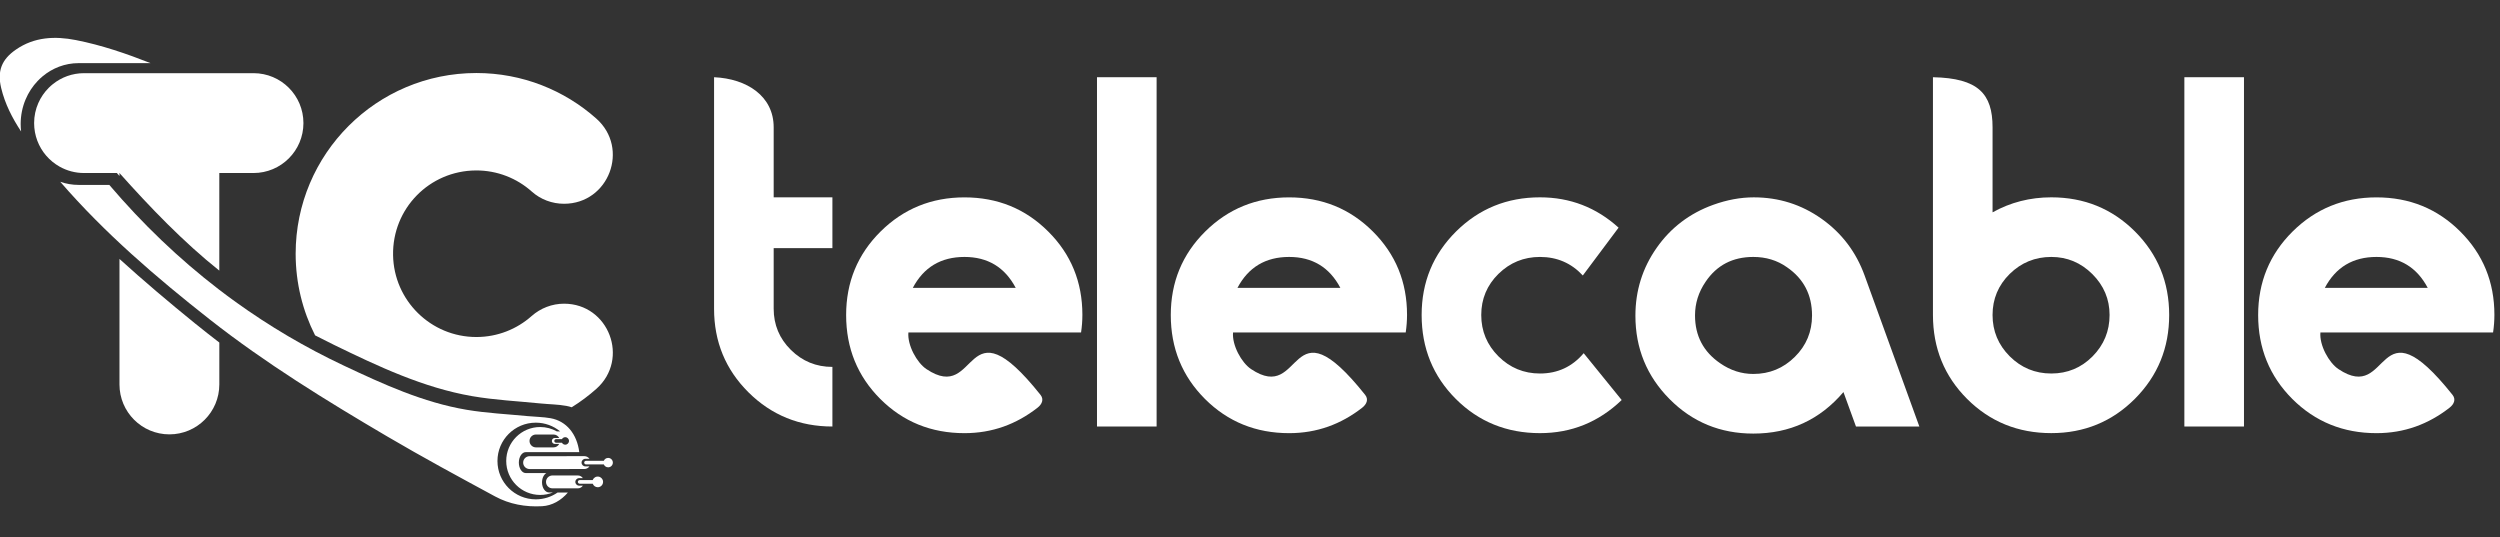 <?xml version="1.0" encoding="utf-8"?>
<!-- Generator: Adobe Illustrator 27.0.0, SVG Export Plug-In . SVG Version: 6.00 Build 0)  -->
<svg version="1.1" id="Capa_1" xmlns="http://www.w3.org/2000/svg" xmlns:xlink="http://www.w3.org/1999/xlink" x="0px" y="0px"
	 viewBox="0 0 1340 288" style="enable-background:new 0 0 1340 288;" xml:space="preserve">
<rect x="0" y="0" width="1340" height="288" fill="#333333" stroke="none"/>
<style type="text/css">
	.st0{fill:#FFFFFF;}
</style>
<g>
	<g>
		<g>
			<path class="st0" d="M253.05,212.33c12.12,2.1,24.48,2.69,36.74,3.93c4.6,0.46,9.26,0.47,13.79,1.3
				c0.99,0.18,1.94,0.43,2.85,0.74c4.69-2.92,9.11-6.22,13.22-9.87c17.96-15.96,6.71-45.65-17.32-45.65h0
				c-6.41,0-12.59,2.38-17.39,6.63c-7.88,6.99-18.25,11.23-29.61,11.23c-24.41,0-44.24-19.59-44.64-43.9
				c-0.41-24.93,19.44-45.23,44.37-45.38c11.52-0.07,22.04,4.23,29.99,11.33c4.74,4.24,10.91,6.53,17.27,6.53h0
				c24.03,0,35.28-29.69,17.32-45.65c-17.1-15.2-39.63-24.43-64.31-24.43c-53.49,0-96.86,43.36-96.86,96.86
				c0,15.74,3.76,30.61,10.42,43.75c3.33,1.73,6.68,3.42,10.07,5.07C202.72,196.38,226.82,207.78,253.05,212.33z"/>
		</g>
		<g>
			<path class="st0" d="M62.63,92.74c0.47,0.53,0.94,1.06,1.41,1.59v-1.59H62.63z"/>
			<path class="st0" d="M64.04,138.79v67.27c0,14.78,11.98,26.76,26.76,26.76s26.76-11.98,26.76-26.76V183.6
				c-4.42-3.38-8.8-6.82-13.13-10.33C90.68,162.11,77.14,150.69,64.04,138.79z"/>
			<path class="st0" d="M135.89,39.22H45.06c-6.32,0-12.13,2.19-16.71,5.86c-0.77,0.62-1.52,1.28-2.22,1.98
				c-2.34,2.34-4.24,5.1-5.59,8.17c-1.45,3.29-2.25,6.93-2.25,10.75c0,3.32,0.61,6.5,1.71,9.44c2.23,5.91,6.48,10.82,11.92,13.88
				c3.88,2.19,8.36,3.44,13.13,3.44h1.46h16.11h1.41l0,0c16.57,18.56,34.4,37.08,53.52,52.31V92.74h18.33
				c14.78,0,26.76-11.98,26.76-26.76C162.65,51.2,150.67,39.22,135.89,39.22z"/>
		</g>
		<path class="st0" d="M323.23,257.96c-0.15-1.29-1.18-2.34-2.47-2.5c-1.4-0.18-2.63,0.66-3.06,1.87h-1.92h-2.22h-0.15h-0.47h-2.24
			c-0.53,0-0.97,0.43-0.97,0.97c0,0.53,0.43,0.97,0.97,0.97h2.71v0h2.38h1.92c0.4,1.1,1.45,1.89,2.69,1.89
			C322.08,261.16,323.42,259.69,323.23,257.96z"/>
		<path class="st0" d="M325.97,245.44c-1.05,0-1.95,0.64-2.33,1.56h-2.63h-0.25h-6.67c-0.53,0-0.96,0.43-0.96,0.96
			s0.43,0.96,0.96,0.96h6.67h0.25h2.63c0.38,0.91,1.28,1.56,2.33,1.56c1.39,0,2.52-1.13,2.52-2.52S327.36,245.44,325.97,245.44z"/>
		<path class="st0" d="M308.38,258.3c0-1.11,0.9-2.01,2.01-2.01h2.04c-0.6-0.87-1.57-1.44-2.68-1.44h-8.99h-4.65
			c-1.91,0-3.45,1.55-3.45,3.45c0,1.91,1.55,3.45,3.45,3.45h4.65h8.99c1.1,0,2.08-0.57,2.68-1.44h-2.04
			C309.28,260.31,308.38,259.41,308.38,258.3z"/>
		<path class="st0" d="M40.62,21.47c-11.19-2.19-22.2-1.71-32.07,5.1C0.79,31.92-1.53,38.14,0.62,47.14
			c2.04,8.55,5.97,16.17,10.69,23.32c-0.15-1.31-0.23-2.64-0.23-3.99c0-4.66,0.93-9.1,2.61-13.11c1.56-3.74,3.78-7.12,6.49-9.96
			c0.81-0.85,1.67-1.66,2.57-2.42c5.32-4.47,12.06-7.14,19.4-7.14h2.91h1.51h20.2h0.59h13.34C67.67,28.72,54.45,24.18,40.62,21.47z"
			/>
		<path class="st0" d="M281.8,242.35h21.1h1.65h5.94c-1.23-9.74-6.9-16.68-15.41-18.19c-4.03-0.72-8.18-0.72-12.27-1.12
			c-10.9-1.07-21.9-1.57-32.67-3.39c-23.32-3.92-44.76-13.74-65.87-23.69c-20.59-9.7-39.89-21.1-57.94-34.1
			c-3.05-2.2-6.07-4.44-9.06-6.73c-21.36-16.4-40.9-35.13-58.69-56.02H43.84h-1.7c-3.44,0-6.75-0.59-9.85-1.68
			c23.84,27.54,51.47,51.26,80.11,73.77c29.88,23.48,62.3,43.41,95.04,62.67c19.03,11.19,38.47,21.7,57.89,32.2
			c7.76,4.2,16.33,5.75,25.22,5.26c5.35-0.3,10.22-3.08,13.84-7.34h-4.91h-0.6c-3.32,2.3-7.34,3.66-11.69,3.66
			c-11.35,0-20.55-9.2-20.55-20.55c0-11.35,9.2-20.55,20.55-20.55c4.95,0,9.49,1.76,13.04,4.67h-1.79c-2.63-1.48-5.67-2.33-8.9-2.33
			c-10.05,0-18.2,8.15-18.2,18.2c0,10.05,8.15,18.2,18.2,18.2c2.4,0,4.69-0.47,6.79-1.31h-1.99c-2.11,0-3.82-2.43-3.82-5.43
			c0-2.24,0.96-4.16,2.32-4.99H281.8c-2.04,0-3.7-2.51-3.7-5.61C278.1,244.86,279.76,242.35,281.8,242.35z M302.97,234.33
			c1.11,0,2.01,0.9,2.01,2.01c0,1.11-0.9,2.01-2.01,2.01c-0.76,0-1.43-0.43-1.77-1.05h-3.13c-0.53,0-0.96-0.43-0.96-0.96
			c0-0.53,0.43-0.96,0.96-0.96h3.13C301.54,234.76,302.2,234.33,302.97,234.33z M287.27,232.9h9.41c1.33,0,2.48,0.75,3.06,1.85
			h-2.35c-0.88,0-1.6,0.72-1.6,1.6c0,0.88,0.72,1.6,1.6,1.6h2.35c-0.58,1.1-1.73,1.85-3.06,1.85h-9.41c-1.91,0-3.45-1.55-3.45-3.45
			S285.36,232.9,287.27,232.9z"/>
		<path class="st0" d="M303.71,244.51h-19.82c-1.92,0-3.48,1.55-3.48,3.45c0,1.91,1.56,3.45,3.48,3.45h21.37v-0.02h7.9
			c1.14,0,2.16-0.55,2.79-1.4h-2.2c-1.13,0-2.04-0.91-2.04-2.04s0.91-2.04,2.04-2.04h2.21c-0.63-0.86-1.65-1.42-2.8-1.42h-7.9
			H303.71z"/>
	</g>
	<g>
		<g>
			<g>
				<rect x="587.99" y="41.39" class="st0" width="31.95" height="187.22"/>
				<path class="st0" d="M869.22,214.41c-12.31,11.83-26.9,17.75-43.79,17.75c-17.83,0-32.86-6.11-45.09-18.3
					C768.11,201.63,762,186.63,762,168.84c0-17.63,6.16-32.55,18.46-44.77c12.31-12.19,27.3-18.3,44.97-18.3
					c16.1,0,30.14,5.4,42.13,16.25l-19.17,25.64c-6.15-6.63-13.81-9.94-22.96-9.94c-8.68,0-16.09,3.04-22.25,9.07
					c-6.15,6.07-9.23,13.41-9.23,22.05c0,8.64,3.08,16.02,9.23,22.17c6.15,6.11,13.57,9.19,22.25,9.19
					c9.47,0,17.28-3.63,23.43-10.89L869.22,214.41z"/>
				<path class="st0" d="M971.25,169.08c0-11.09-4.5-19.72-13.49-25.88c-5.21-3.67-11.2-5.48-17.99-5.48
					c-11.05,0-19.57,4.42-25.56,13.29c-3.79,5.56-5.68,11.56-5.68,18.07c0,10.93,4.5,19.49,13.49,25.64
					c5.52,3.83,11.44,5.72,17.75,5.72c8.68,0,16.09-3.04,22.25-9.15C968.18,185.21,971.25,177.8,971.25,169.08 M1028.77,228.61
					H994.8l-6.71-18.46c-12.62,14.83-28.72,22.25-48.32,22.25c-17.67,0-32.62-6.15-44.85-18.46
					c-12.23-12.31-18.34-27.22-18.34-44.73c0-13.41,3.79-25.52,11.36-36.33c7.57-10.81,17.67-18.5,30.3-23.08
					c7.42-2.68,14.67-4.02,21.78-4.02c13.41,0,25.52,3.83,36.33,11.48c10.81,7.65,18.5,17.79,23.08,30.41L1028.77,228.61z"/>
				<rect x="1170.82" y="41.39" class="st0" width="31.95" height="187.22"/>
				<path class="st0" d="M446.17,228.61c-17.67,0-32.66-6.11-44.97-18.3c-12.31-12.23-18.46-27.18-18.46-44.81V41.39
					c17.65,0.79,31.95,10.16,31.95,26.83v37.55h31.48v27.22h-31.48v32.43c0,8.68,3.08,16.06,9.23,22.13
					c6.15,6.08,13.57,9.11,22.25,9.11V228.61z"/>
				<path class="st0" d="M1301.26,154.29c-5.84-11.05-14.99-16.57-27.46-16.57c-12.62,0-21.85,5.52-27.69,16.57H1301.26z
					 M1337,168.76c0,3.12-0.24,6.27-0.71,9.43h-92.55c-0.61,6.79,4.52,16.21,9.66,19.64c28.51,19.07,19.48-38.44,61.14,13.8
					c2,2.51,0.74,5.09-1.58,6.9c-11.4,8.89-24.3,13.64-39.16,13.64c-17.83,0-32.86-6.11-45.09-18.3
					c-12.23-12.23-18.34-27.22-18.34-45.01c0-17.63,6.15-32.55,18.46-44.77c12.31-12.19,27.3-18.3,44.97-18.3
					c17.67,0,32.62,6.07,44.85,18.26C1330.89,136.22,1337,151.13,1337,168.76z"/>
				<path class="st0" d="M718.43,154.29c-5.84-11.05-14.99-16.57-27.46-16.57c-12.62,0-21.85,5.52-27.69,16.57H718.43z
					 M754.17,168.76c0,3.12-0.24,6.27-0.71,9.43h-92.55c-0.61,6.79,4.52,16.21,9.66,19.64c28.51,19.07,19.48-38.44,61.14,13.8
					c2,2.51,0.74,5.09-1.57,6.9c-11.4,8.89-24.3,13.64-39.16,13.64c-17.83,0-32.86-6.11-45.09-18.3
					c-12.23-12.23-18.35-27.22-18.35-45.01c0-17.63,6.15-32.55,18.46-44.77c12.31-12.19,27.3-18.3,44.97-18.3
					c17.67,0,32.62,6.07,44.85,18.26C748.05,136.22,754.17,151.13,754.17,168.76z"/>
				<path class="st0" d="M544.42,154.29c-5.84-11.05-14.99-16.57-27.46-16.57c-12.62,0-21.85,5.52-27.69,16.57H544.42z
					 M580.16,168.76c0,3.12-0.24,6.27-0.71,9.43h-92.55c-0.61,6.79,4.52,16.21,9.66,19.64c28.51,19.07,19.48-38.44,61.14,13.8
					c2,2.51,0.74,5.09-1.58,6.9c-11.4,8.89-24.3,13.64-39.16,13.64c-17.83,0-32.86-6.11-45.09-18.3
					c-12.23-12.23-18.34-27.22-18.34-45.01c0-17.63,6.15-32.55,18.46-44.77c12.31-12.19,27.3-18.3,44.97-18.3
					c17.67,0,32.62,6.07,44.85,18.26C574.05,136.22,580.16,151.13,580.16,168.76z"/>
				<path class="st0" d="M1130.73,168.84c0-8.48-3.08-15.78-9.23-21.93c-6.15-6.11-13.49-9.19-22.01-9.19
					c-8.68,0-16.09,3.04-22.25,9.07c-6.15,6.07-9.23,13.41-9.23,22.05c0,8.64,3.08,16.02,9.23,22.17
					c6.15,6.11,13.57,9.19,22.25,9.19c8.68,0,16.06-3.08,22.13-9.19C1127.69,184.86,1130.73,177.48,1130.73,168.84 M1162.68,168.84
					c0,17.63-6.11,32.58-18.34,44.89c-12.23,12.27-27.18,18.42-44.85,18.42c-17.83,0-32.86-6.11-45.09-18.3
					c-12.23-12.23-18.34-27.26-18.34-45.05V41.39c24.26,0.49,31.95,8.85,31.95,26.84v45.59c9.62-5.37,20.12-8.05,31.48-8.05
					c17.67,0,32.62,6.11,44.85,18.3C1156.57,136.3,1162.68,151.21,1162.68,168.84z"/>
			</g>
		</g>
	</g>
</g>
</svg>
